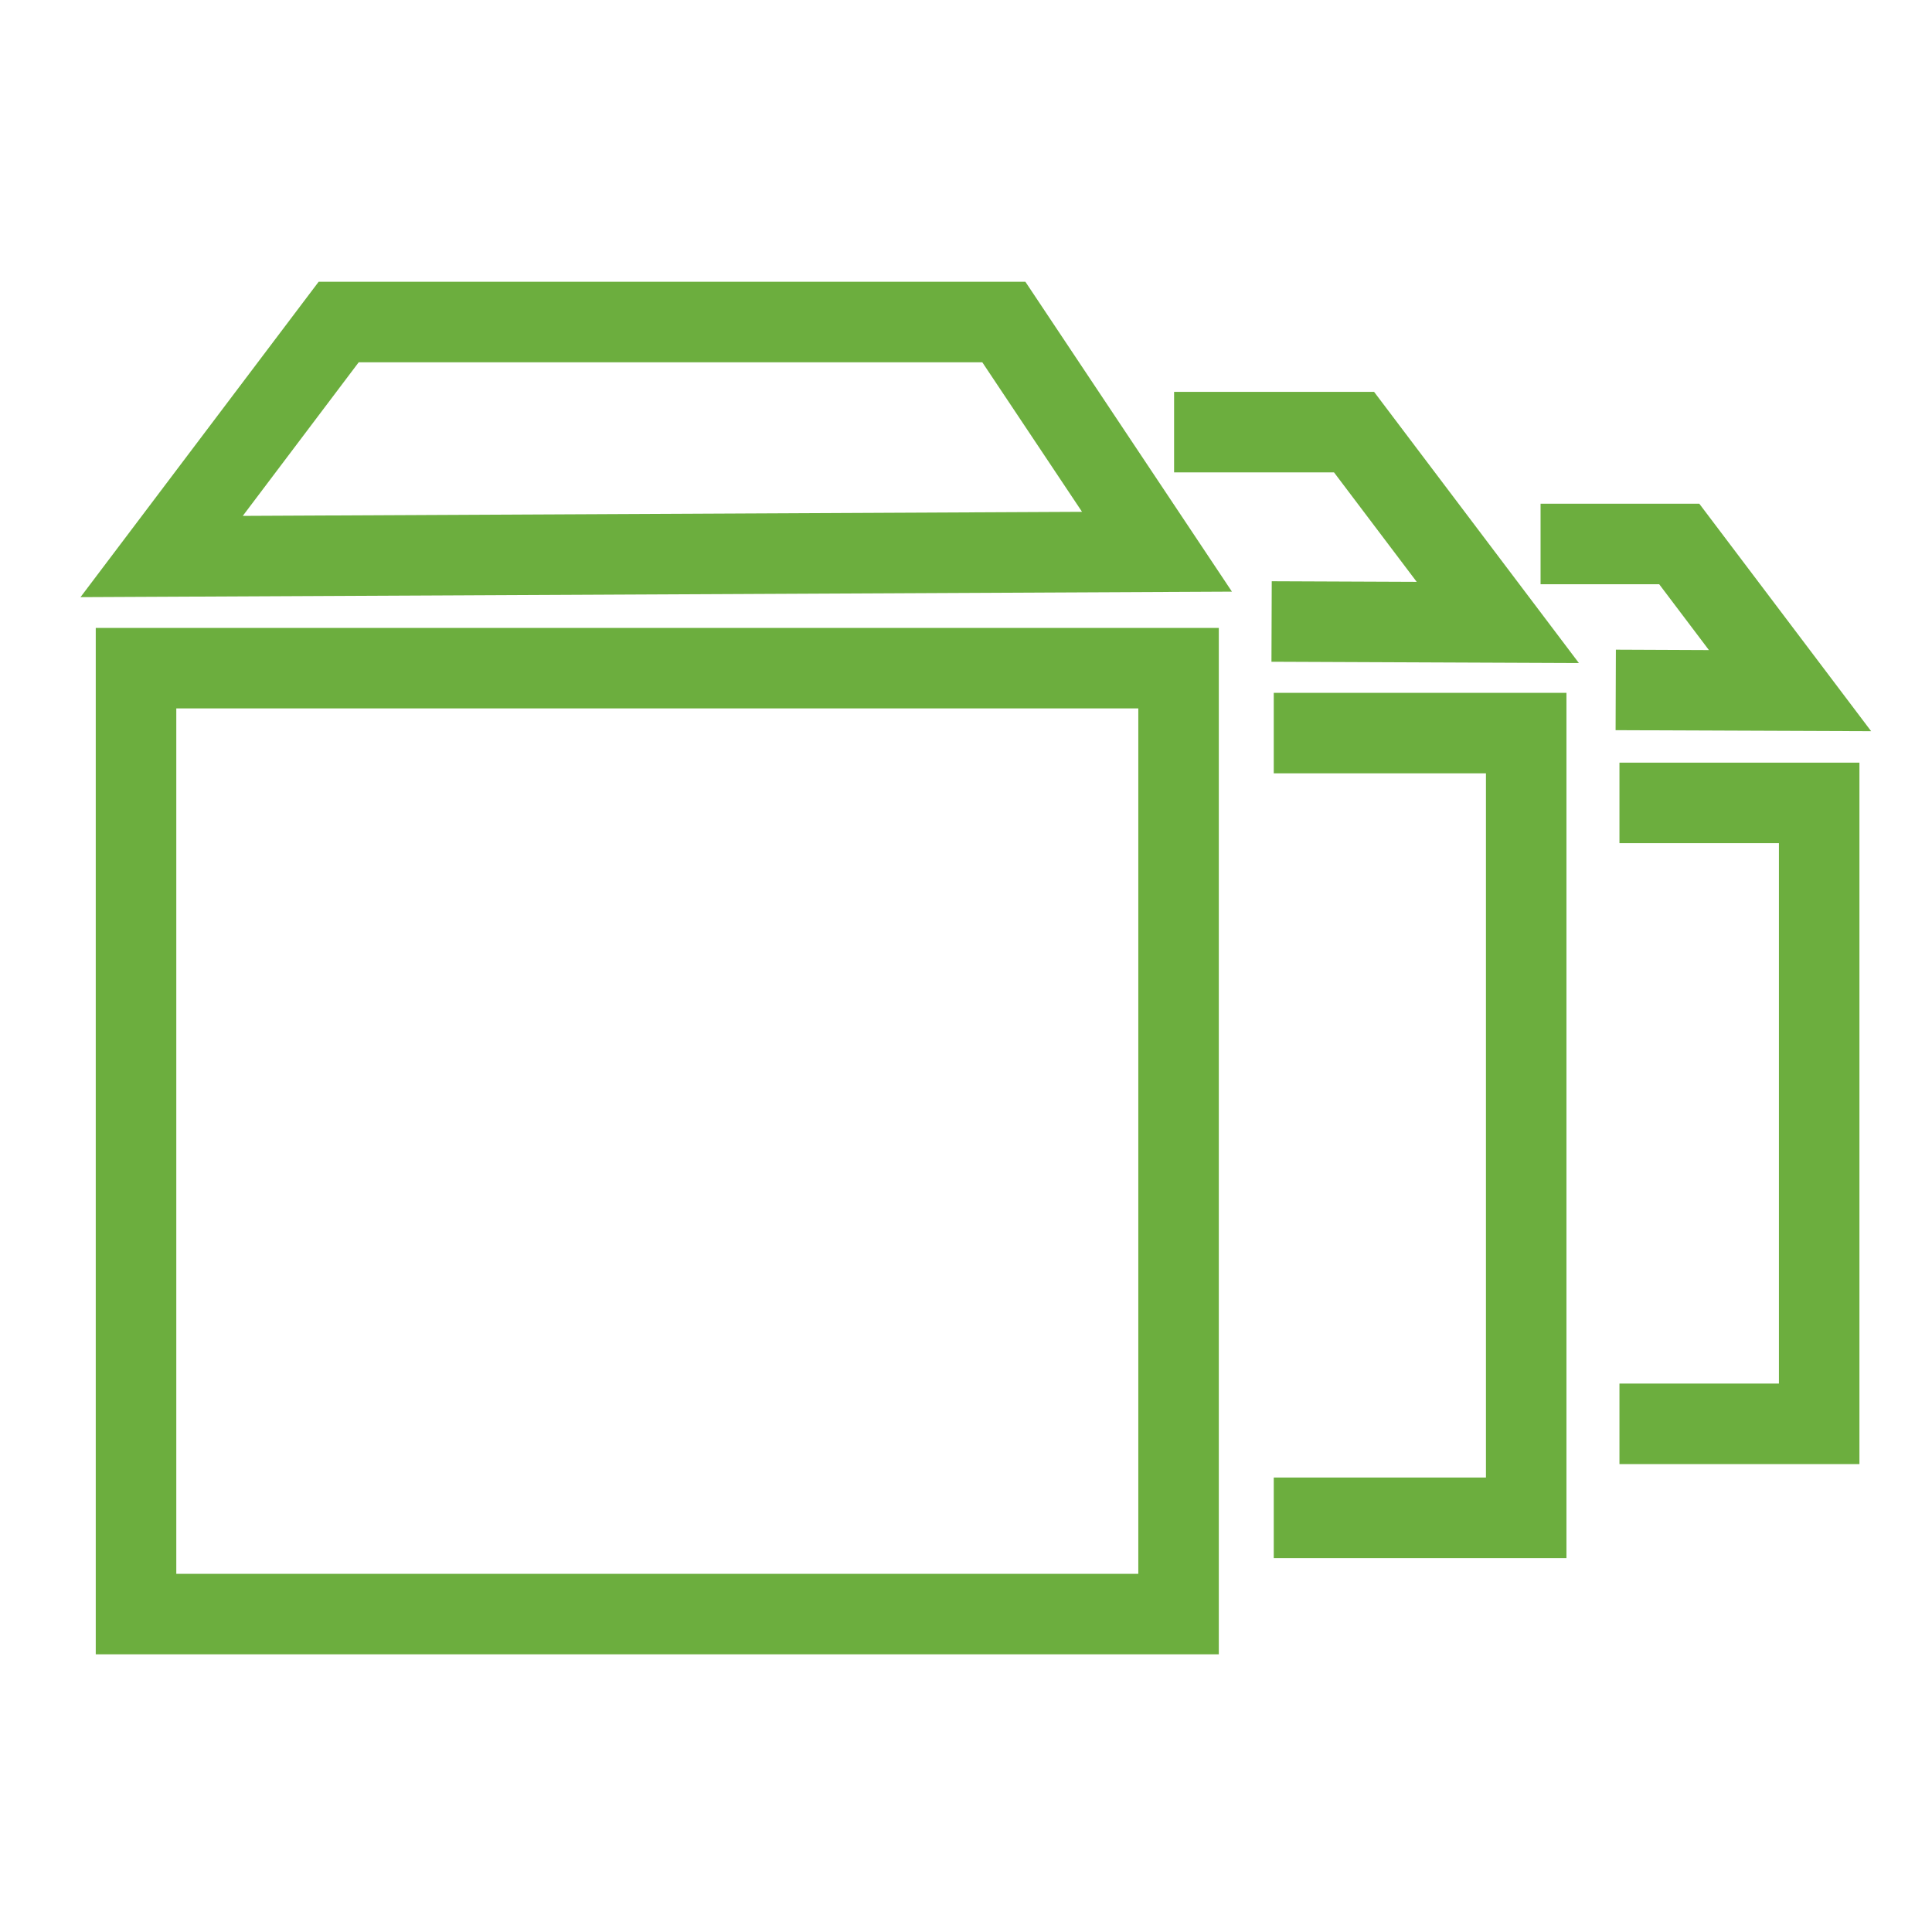 <svg width="48px" height="48px" viewBox="0 0 48 48" version="1.1" xmlns="http://www.w3.org/2000/svg" xmlns:xlink="http://www.w3.org/1999/xlink"><g id="Icon-Resource/Storage/Res_Amazon-Elastic-Block-Store_Multiple-Volumes_48" stroke="none" stroke-width="1" fill="none" fill-rule="evenodd"><path d="M7.917,7 L2,14.836 L30.607,14.699 L25.475,7 L7.917,7 Z M8.912,9.001 L24.405,9.001 L26.883,12.716 L6.032,12.817 L8.912,9.001 Z M29.17,9.736 L29.17,11.736 L33.143,11.736 L35.198,14.456 L31.596,14.441 L31.589,16.441 L39.227,16.473 L34.139,9.736 L29.17,9.736 Z M38.275,12.515 L38.275,14.515 L41.222,14.515 L42.458,16.151 L40.146,16.141 L40.139,18.141 L46.487,18.166 L46.487,18.165 L42.219,12.515 L38.275,12.515 Z M2.379,41.101 L30.281,41.101 L30.281,15.6 L2.379,15.6 L2.379,41.101 Z M4.38,39.101 L28.281,39.101 L28.281,17.6 L4.38,17.6 L4.38,39.101 Z M31.646,17.213 L31.646,19.213 L36.918,19.213 L36.918,36.709 L31.646,36.709 L31.646,38.71 L38.918,38.71 L38.918,17.213 L31.646,17.213 Z M40.235,18.948 L40.235,20.949 L44.197,20.949 L44.197,34.375 L40.235,34.375 L40.235,36.375 L46.197,36.375 L46.197,18.948 L40.235,18.948 Z" id="AWS-Amazon-Elastic-Block-Store_Multiple-Volumes_Resource-Icon_light-bg" fill="#6CAE3E"></path></g></svg>